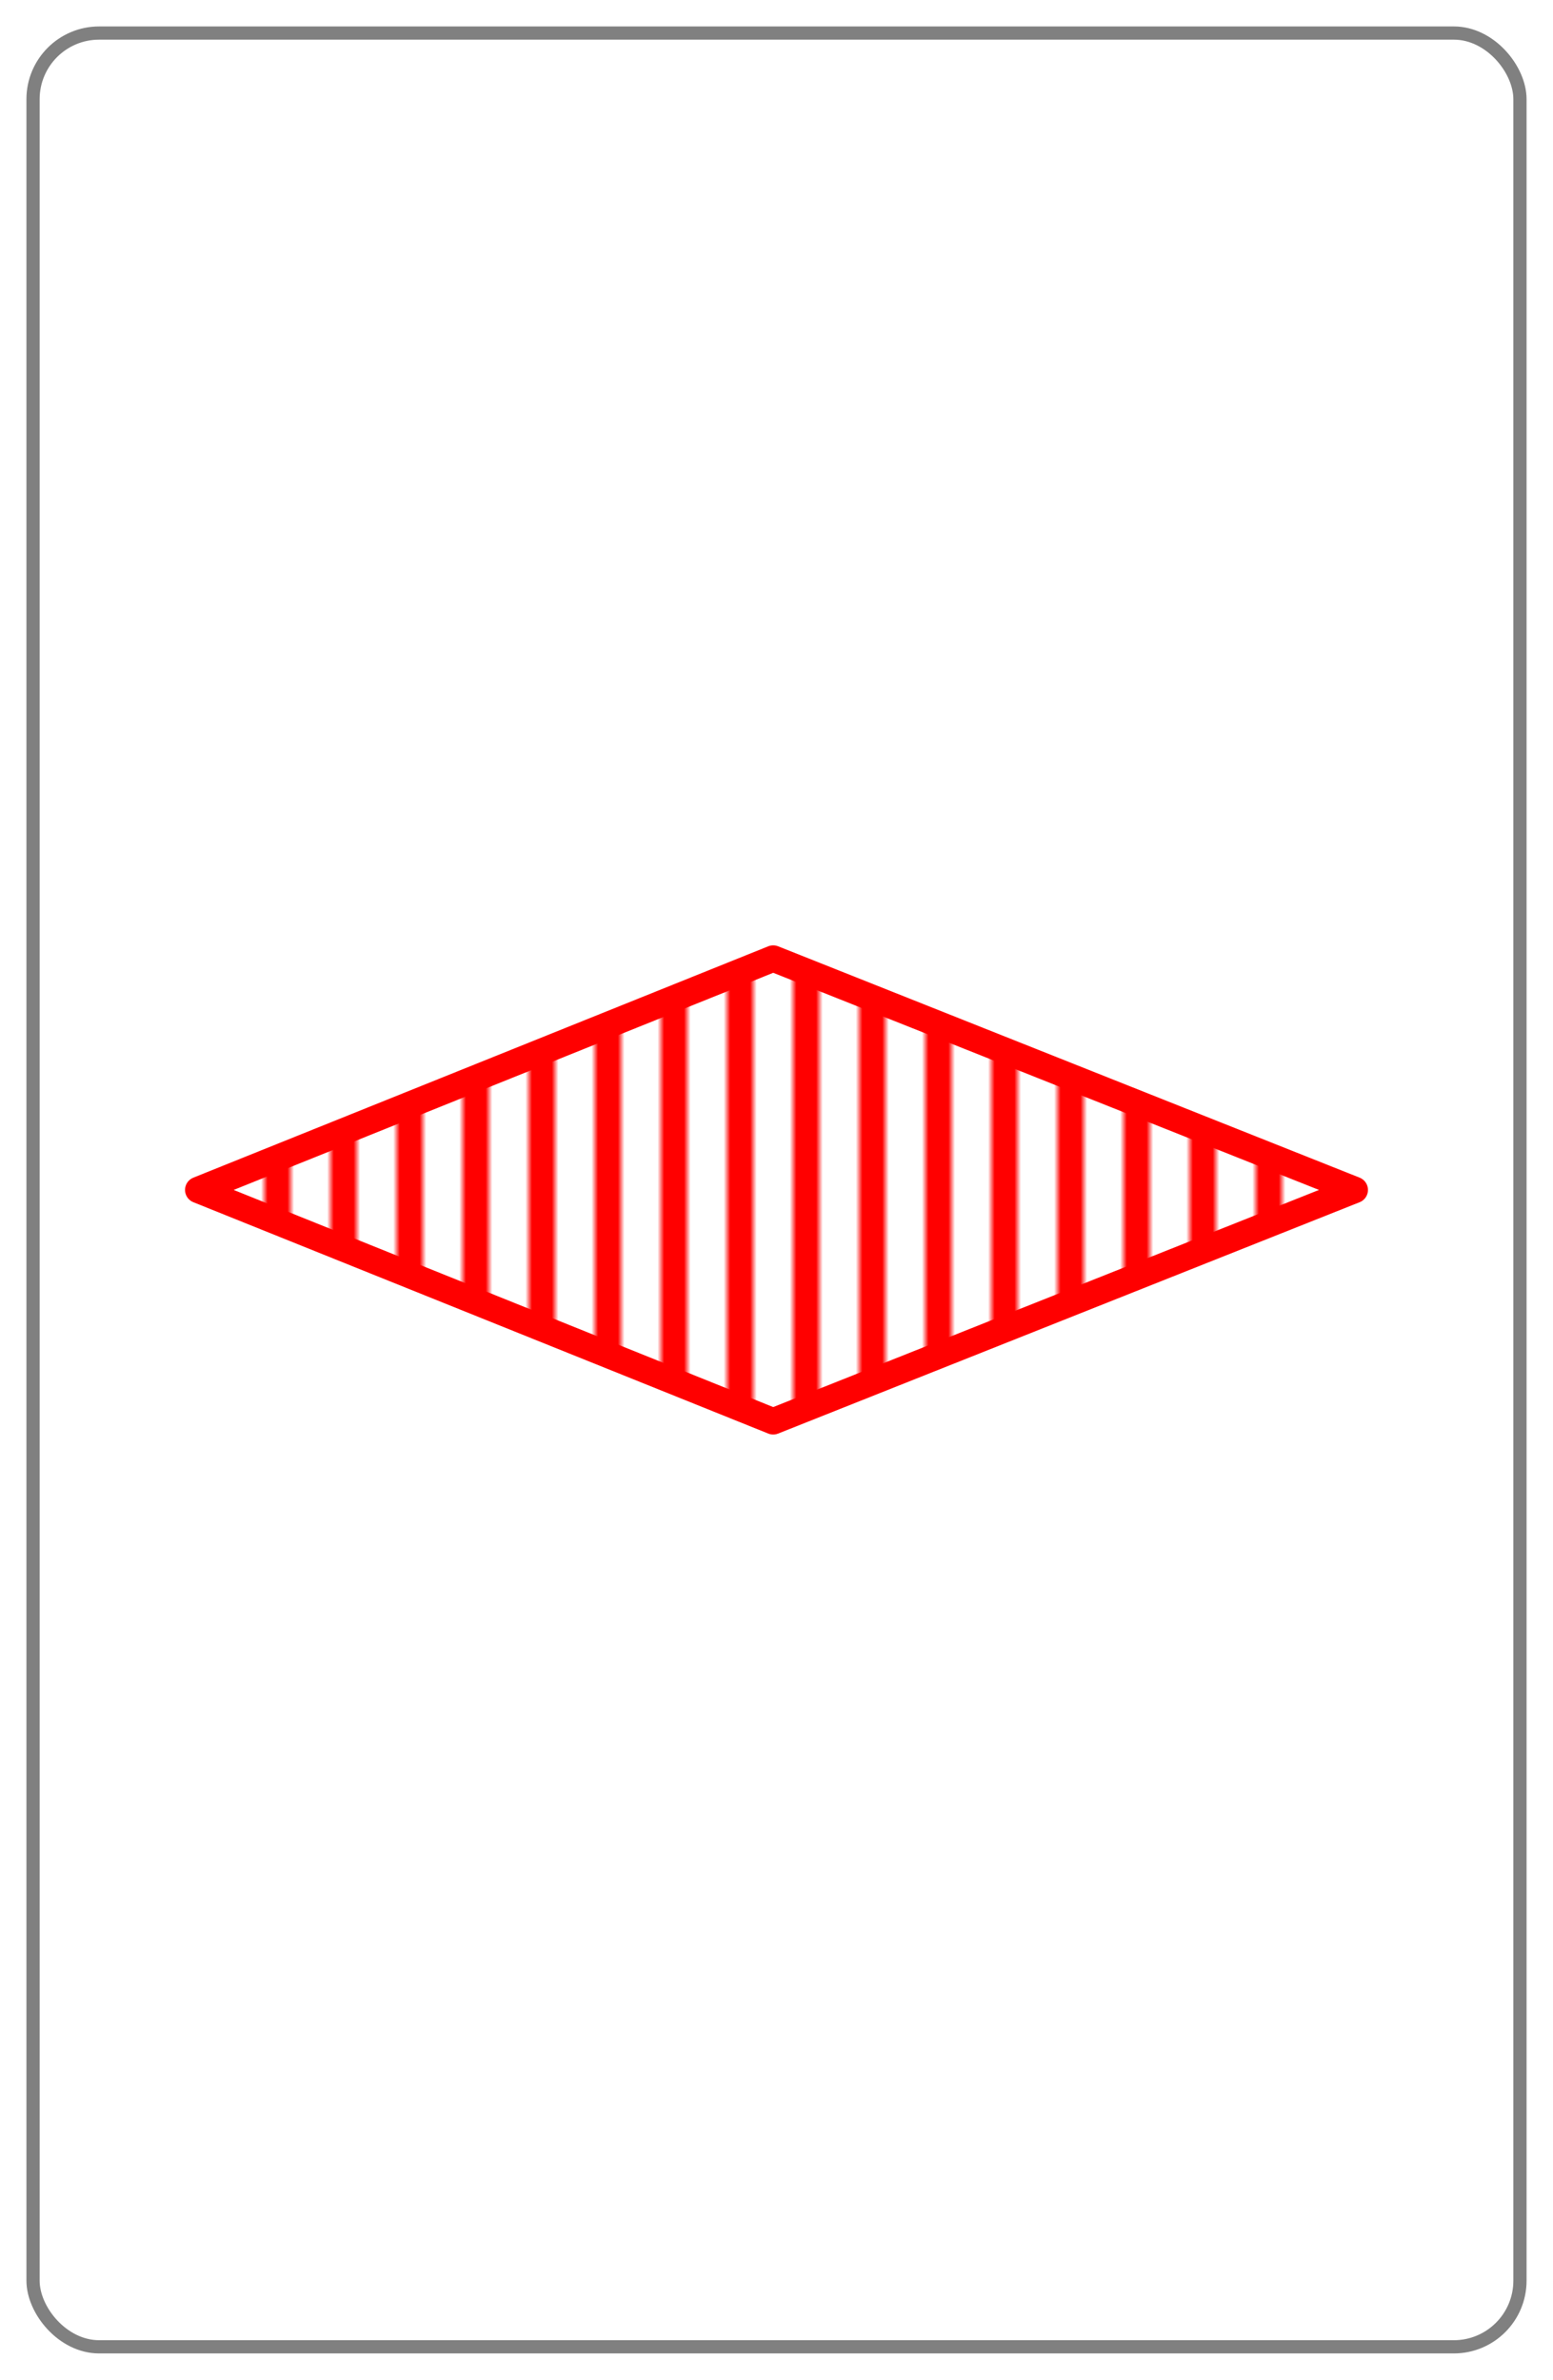 <?xml version="1.0" encoding="utf-8" ?><svg xmlns="http://www.w3.org/2000/svg" xmlns:xlink="http://www.w3.org/1999/xlink" version="1.1" height="360" width="235">
<defs>
<pattern id="verticalStripes" patternUnits="userSpaceOnUse" width="10" height="10"> <rect width="4" height="10" fill="red" /> </pattern>
<style type="text/css"> .setline {	stroke: red;	stroke-width: 4;	stroke-linejoin: round;} </style>
<polygon class="setcolor setline" id="shape" points="30,180 117,145 205,180 117,215"></polygon>
</defs>
<rect x="5" y="5" height="350" width="225" rx="10" ry="10" fill="white" stroke="grey" stroke-width="2" /><use xlink:href="#shape" fill="url(#verticalStripes)"/>
</svg>